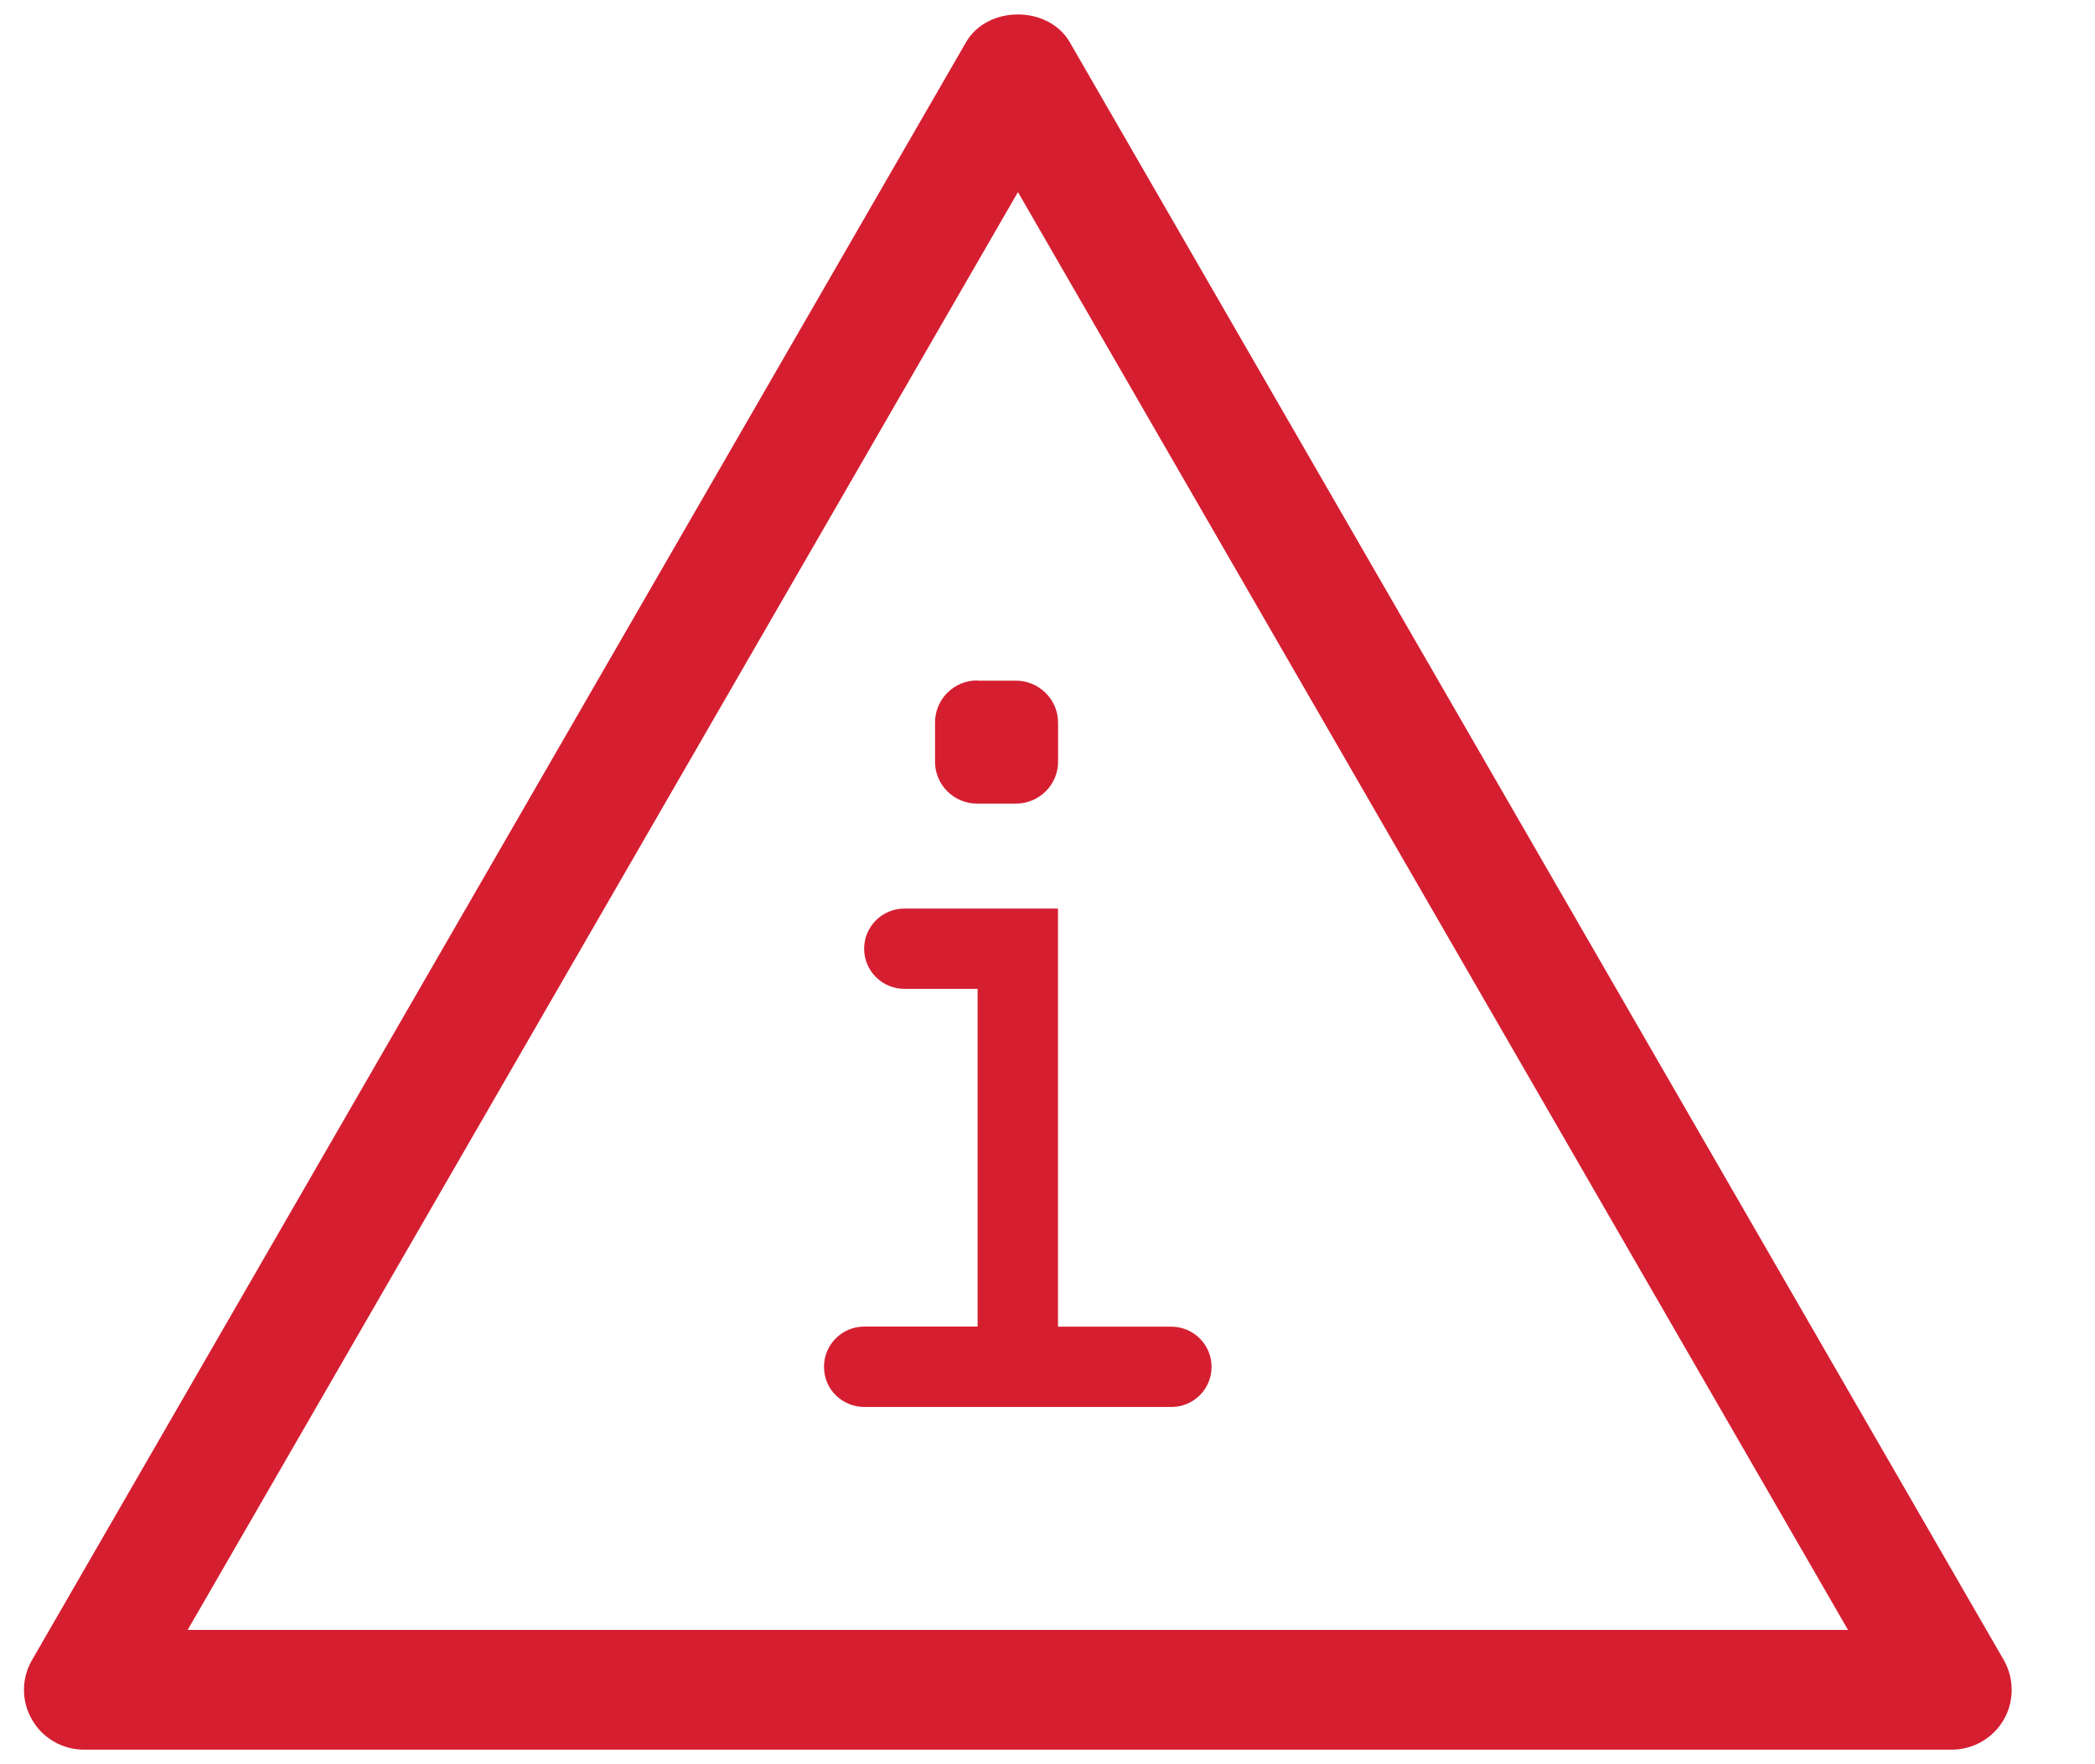 <!-- Generated by IcoMoon.io -->
<svg version="1.1" xmlns="http://www.w3.org/2000/svg" width="19" height="16" viewBox="0 0 19 16">
<title>error</title>
<path fill="#d51f31" d="M9.595 8.241v3.791h1.029c0.2 0 0.364 0.163 0.364 0.364 0 0.202-0.163 0.364-0.364 0.364h-2.787c-0.096 0-0.189-0.039-0.258-0.107s-0.106-0.161-0.106-0.258c0-0.2 0.163-0.364 0.364-0.364h1.029v-3.063h-0.665c-0.2 0-0.364-0.163-0.364-0.364s0.164-0.364 0.364-0.364h1.393zM8.861 6.173h0.352c0.211 0 0.383 0.171 0.383 0.381v0.353c0 0.211-0.171 0.381-0.383 0.381h-0.352c-0.101 0-0.198-0.040-0.27-0.112s-0.112-0.169-0.111-0.27v-0.353c0-0.211 0.17-0.382 0.382-0.382zM1.702 14.782l7.53-13.040 7.528 13.040h-15.057zM18.172 15.054l-8.47-14.671c-0.194-0.336-0.747-0.336-0.941 0l-8.47 14.671c-0.098 0.168-0.098 0.376 0 0.543 0.097 0.168 0.276 0.271 0.47 0.271h16.94c0.194 0 0.374-0.104 0.471-0.271s0.096-0.376 0-0.543z" />
</svg>
